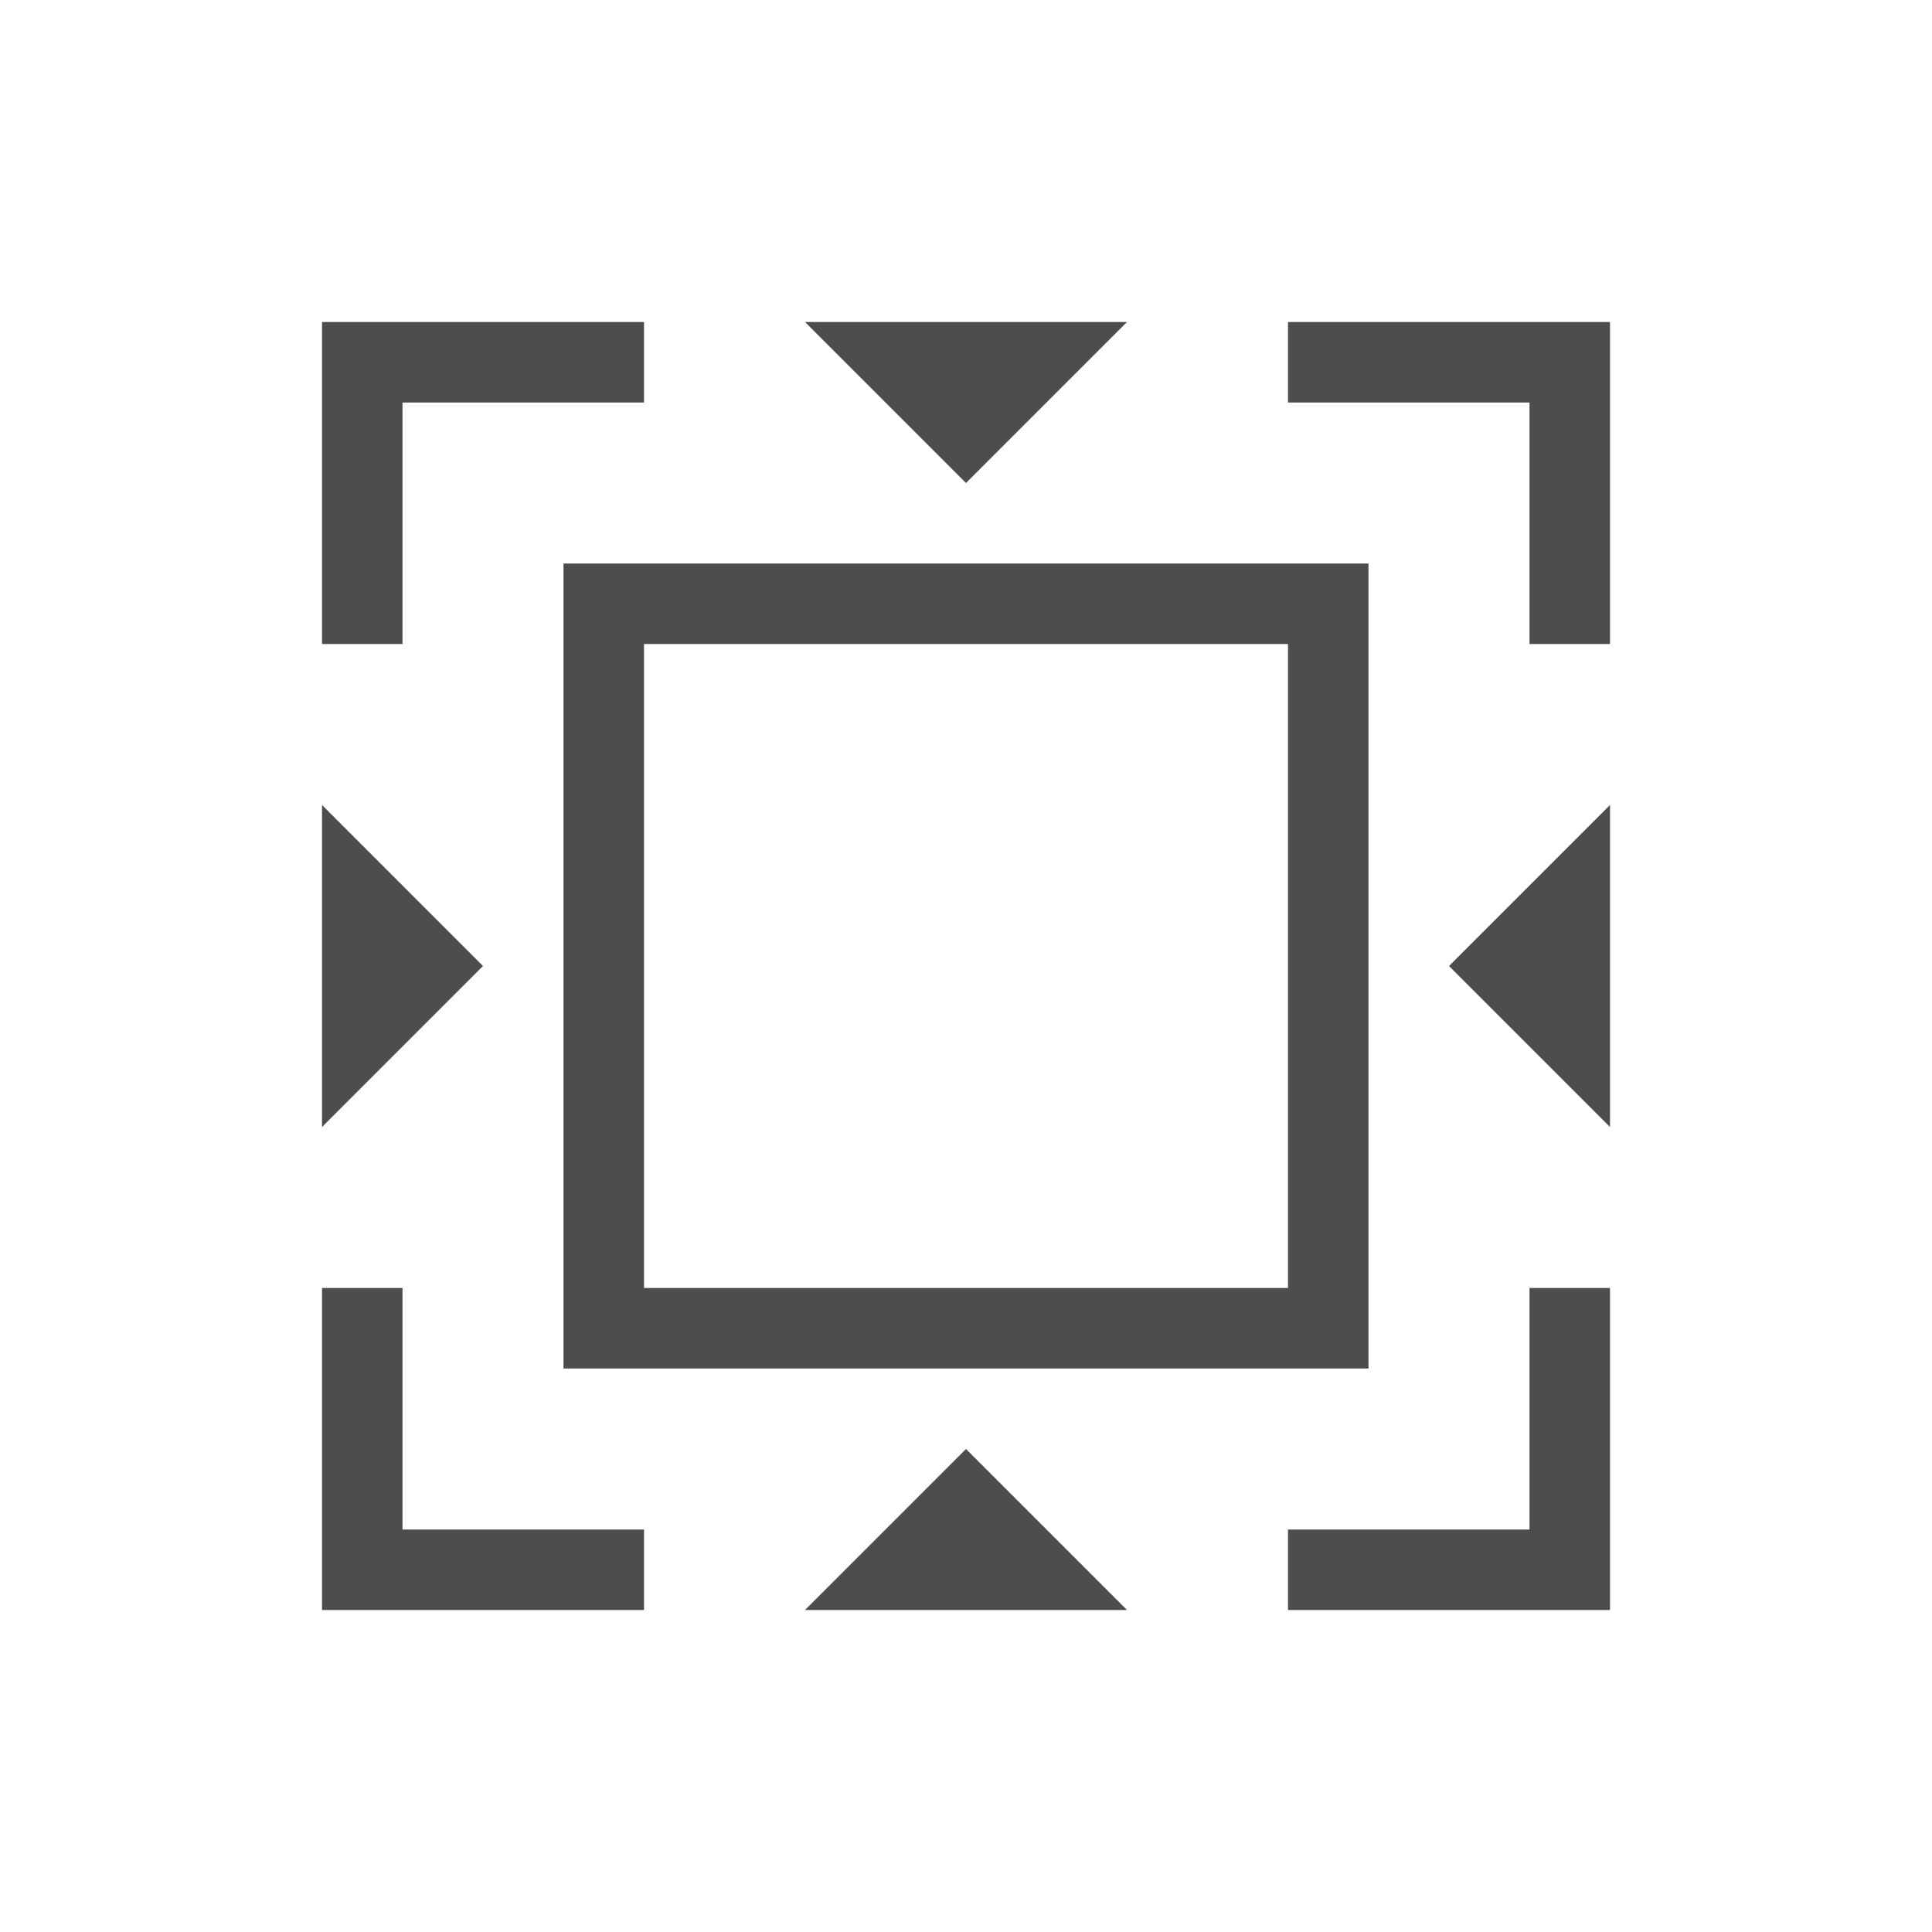 <svg viewBox="0 0 24 24" xmlns="http://www.w3.org/2000/svg"><path d="m4 4v1 3h1v-3h3v-1h-3zm6 0 2 2 2-2zm6 0v1h3v3h1v-3-1h-1zm-9 3v10h10v-10zm1 1h8v8h-8zm-4 2v4l2-2zm16 0-2 2 2 2zm-16 6v3 1h4v-1h-3v-3zm15 0v3h-3v1h4v-1-3zm-7 2-2 2h4z" fill="#4d4d4d"/></svg>